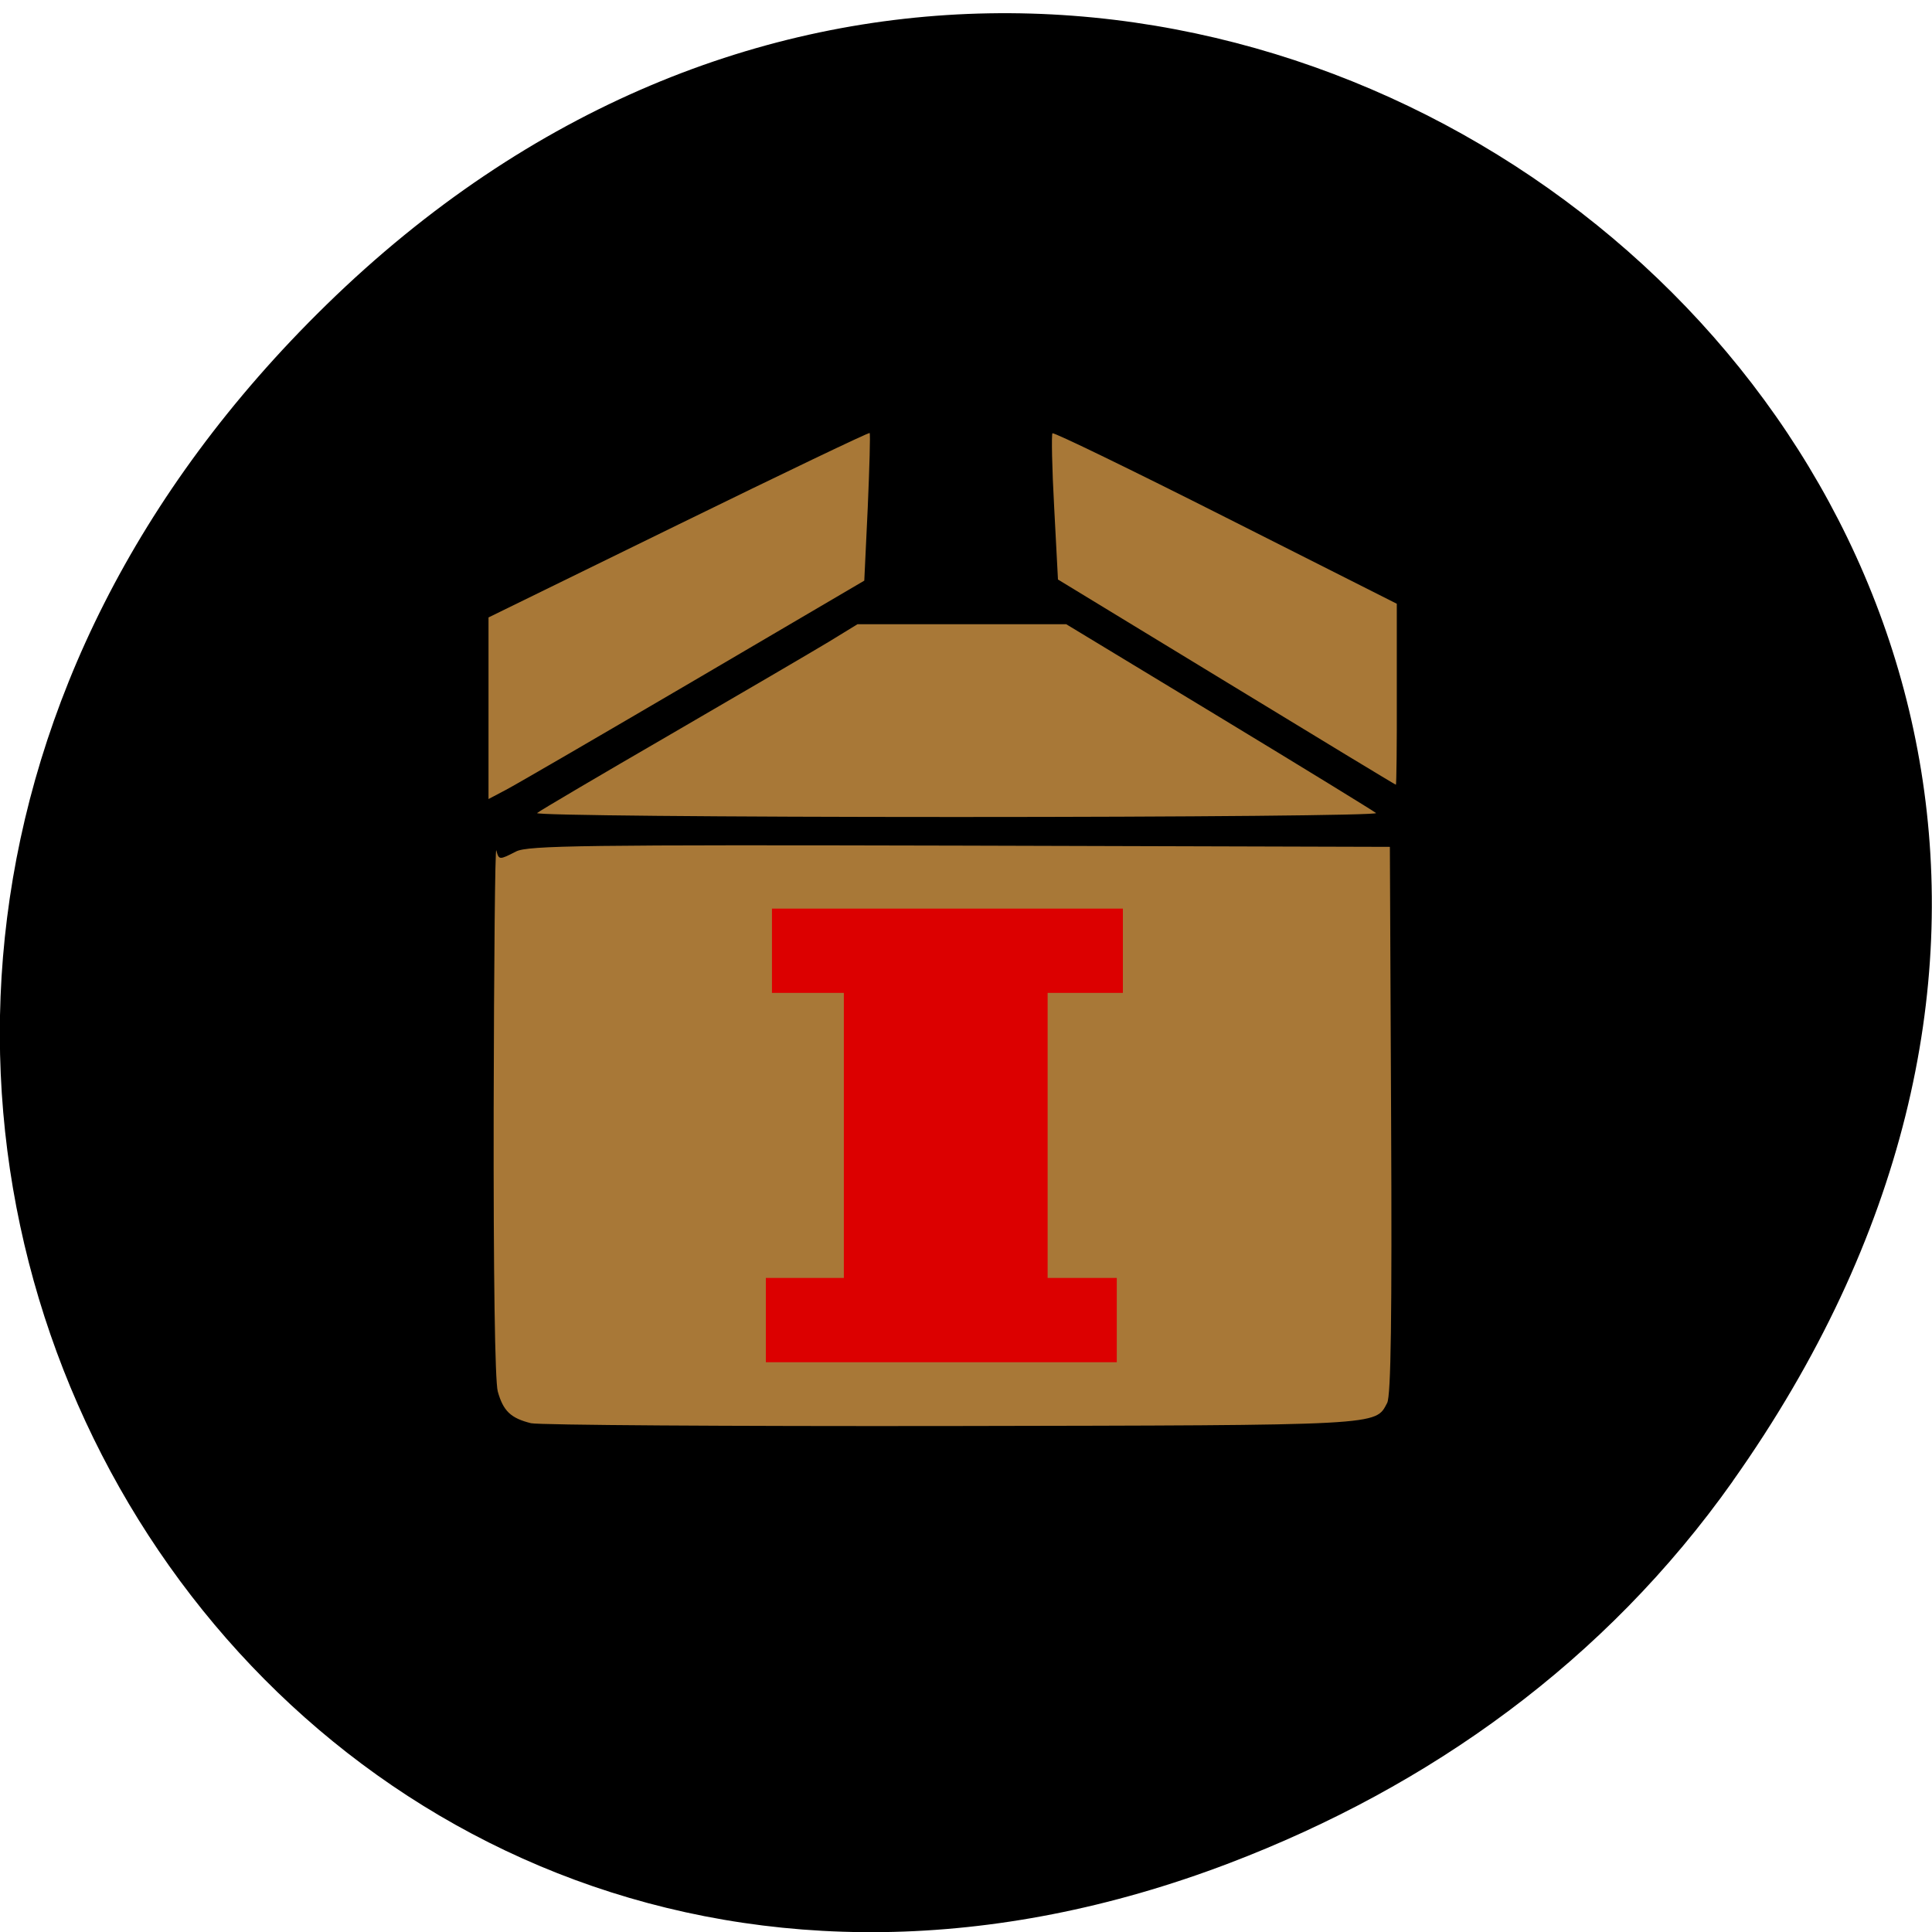 <svg xmlns="http://www.w3.org/2000/svg" viewBox="0 0 48 48"><path d="m 43.05 36.797 c 17.262 -24.383 -14.613 -49.09 -34.945 -29.22 c -19.16 18.719 -1.398 47.801 22.441 38.711 c 4.973 -1.898 9.336 -5.01 12.504 -9.488"/><g fill="#a87837"><path d="m 12.137 17.594 v -2.254 l 4.719 -2.309 c 2.594 -1.27 4.73 -2.293 4.75 -2.273 c 0.02 0.02 -0.004 0.852 -0.047 1.852 l -0.086 1.816 l -4.238 2.488 c -2.332 1.367 -4.434 2.59 -4.668 2.711 l -0.43 0.227"/><path d="m 30.469 16.945 l -4.184 -2.547 l -0.094 -1.789 c -0.055 -0.984 -0.07 -1.816 -0.043 -1.844 c 0.031 -0.031 1.969 0.91 4.305 2.09 l 4.25 2.145 v 2.25 c 0.004 1.238 -0.008 2.25 -0.023 2.246 c -0.016 0 -1.91 -1.148 -4.211 -2.551"/><path d="m 13.344 20.2 c 0.063 -0.055 1.555 -0.934 3.32 -1.957 c 1.762 -1.023 3.531 -2.059 3.926 -2.297 l 0.715 -0.438 h 5.184 l 3.793 2.297 c 2.09 1.266 3.844 2.344 3.906 2.395 c 0.059 0.055 -4.621 0.098 -10.422 0.098 c -5.875 0 -10.48 -0.043 -10.422 -0.098"/><path d="m 13.195 35.36 c -0.504 -0.125 -0.691 -0.301 -0.828 -0.789 c -0.07 -0.258 -0.109 -2.879 -0.102 -7.03 c 0.008 -3.637 0.035 -6.523 0.066 -6.414 c 0.063 0.242 0.074 0.242 0.492 0.027 c 0.293 -0.148 1.691 -0.168 11.02 -0.145 l 10.688 0.031 l 0.031 6.785 c 0.023 4.875 -0.004 6.852 -0.098 7.03 c -0.301 0.566 -0.047 0.555 -10.816 0.574 c -5.547 0.008 -10.25 -0.023 -10.457 -0.07"/></g><g fill="#dc0000"><path d="m 20.965 24.328 h 5.063 v 7.707 h -5.063"/><path d="m 27.898 22.574 v 2.094 h -8.719 v -2.094"/><path d="m 27.746 31.75 v 2.094 h -8.719 v -2.094"/></g></svg>